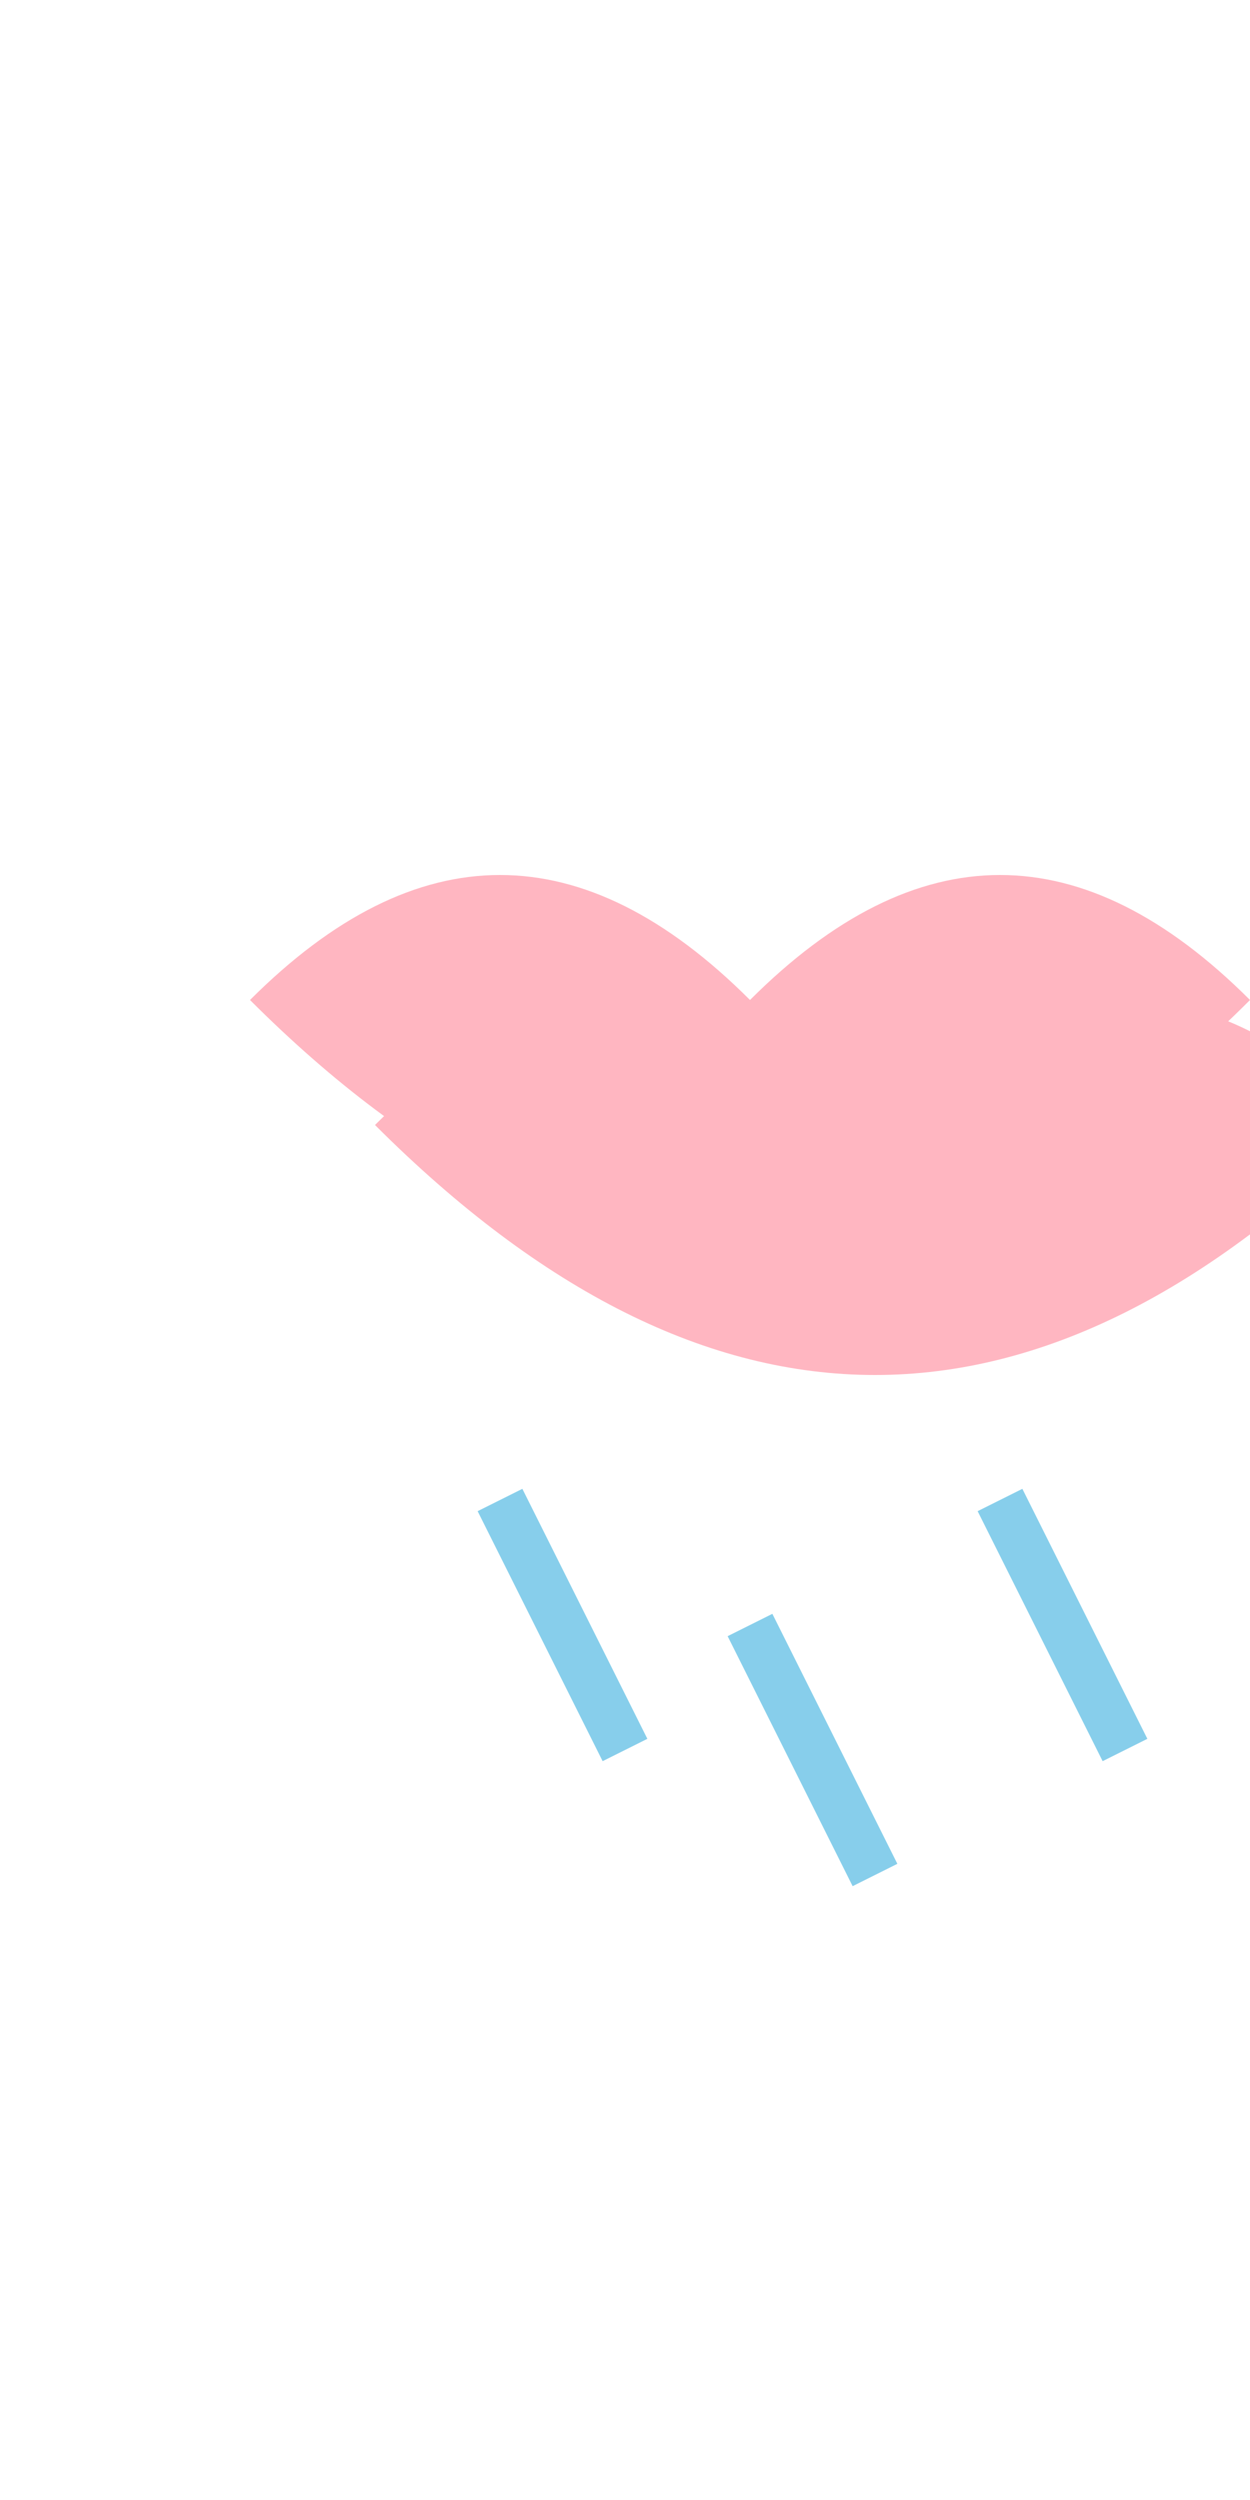 <?xml version="1.0" encoding="UTF-8"?>
<svg width="50" height="100" viewBox="0 0 50 100" xmlns="http://www.w3.org/2000/svg">
    <!-- Cloud -->
    <path d="M10 40 Q20 30 30 40 Q40 30 50 40 Q40 50 30 50 Q20 50 10 40" fill="#FFB6C1"/>
    <path d="M15 45 Q25 35 35 45 Q45 35 55 45 Q45 55 35 55 Q25 55 15 45" fill="#FFB6C1"/>
    <!-- Raindrops -->
    <path d="M20 60 L25 70" stroke="#87CEEB" stroke-width="2"/>
    <path d="M30 65 L35 75" stroke="#87CEEB" stroke-width="2"/>
    <path d="M40 60 L45 70" stroke="#87CEEB" stroke-width="2"/>
</svg> 